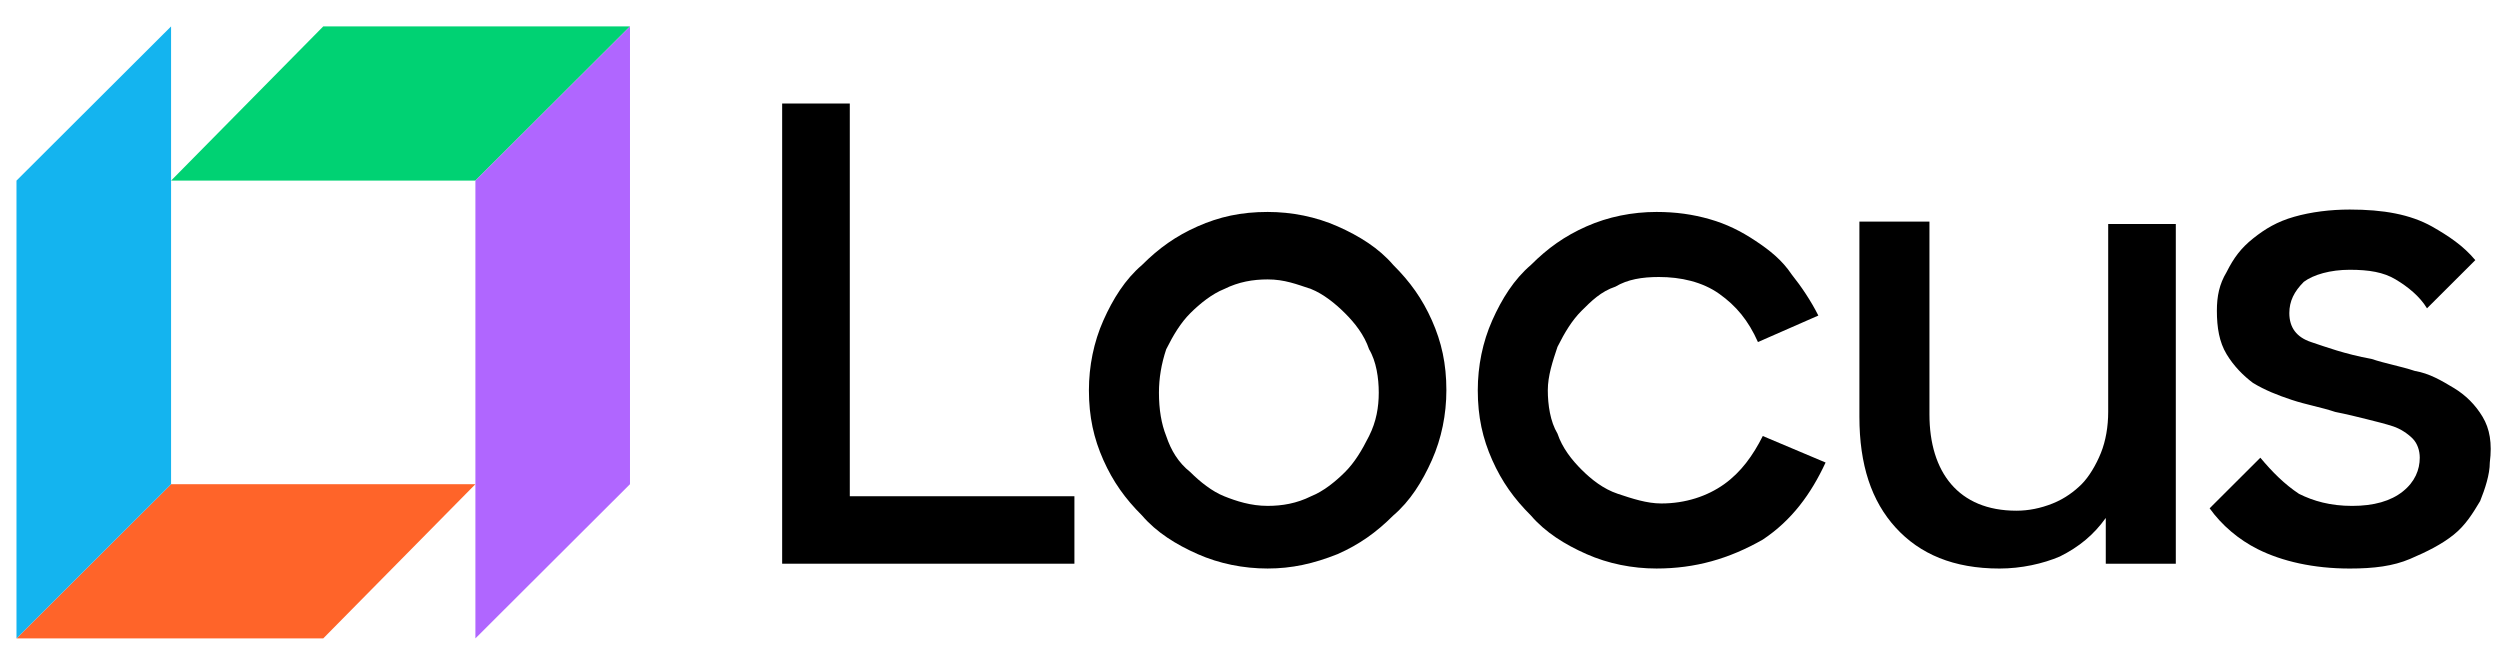 <svg width="145" height="38" viewBox="0 0 145 38" fill="none" xmlns="http://www.w3.org/2000/svg">
<g id="logo-dark (1) 1" clip-path="url(#clip0_7_346)">
<path id="Vector" d="M27.573 10.476H9.922L18.748 1.532H36.539L27.573 10.476Z" fill="#00D273"/>
<path id="Vector_2" d="M18.748 37.027H0.956L9.922 28.083H27.573L18.748 37.027Z" fill="#FF6429"/>
<path id="Vector_3" d="M0.956 10.476V37.027L9.922 28.083V1.532L0.956 10.476Z" fill="#14B4EF"/>
<path id="Vector_4" d="M27.573 10.476V37.027L36.539 28.083V1.532L27.573 10.476Z" fill="#B066FF"/>
<path id="Vector_5" d="M45.365 6.004H49.288V28.782H62.316V32.695H45.365V6.004Z" fill="black"/>
<path id="Vector_6" d="M73.523 32.974C72.123 32.974 70.722 32.695 69.461 32.136C68.2 31.577 67.079 30.878 66.239 29.9C65.258 28.922 64.558 27.944 63.997 26.686C63.437 25.428 63.157 24.171 63.157 22.634C63.157 21.236 63.437 19.839 63.997 18.581C64.558 17.323 65.258 16.206 66.239 15.367C67.219 14.389 68.2 13.69 69.461 13.131C70.722 12.572 71.983 12.293 73.523 12.293C74.924 12.293 76.325 12.572 77.586 13.131C78.847 13.69 79.968 14.389 80.808 15.367C81.789 16.345 82.489 17.323 83.05 18.581C83.61 19.839 83.89 21.096 83.89 22.634C83.89 24.031 83.61 25.428 83.05 26.686C82.489 27.944 81.789 29.062 80.808 29.9C79.828 30.878 78.847 31.577 77.586 32.136C76.185 32.695 74.924 32.974 73.523 32.974ZM73.523 29.341C74.364 29.341 75.205 29.201 76.045 28.782C76.746 28.503 77.446 27.944 78.006 27.385C78.567 26.826 78.987 26.127 79.407 25.289C79.828 24.45 79.968 23.612 79.968 22.773C79.968 21.935 79.828 20.957 79.407 20.258C79.127 19.419 78.567 18.721 78.006 18.162C77.446 17.603 76.746 17.044 76.045 16.764C75.205 16.485 74.504 16.206 73.523 16.206C72.683 16.206 71.842 16.345 71.002 16.764C70.302 17.044 69.601 17.603 69.041 18.162C68.48 18.721 68.06 19.419 67.64 20.258C67.36 21.096 67.219 21.935 67.219 22.773C67.219 23.752 67.36 24.59 67.64 25.289C67.92 26.127 68.34 26.826 69.041 27.385C69.601 27.944 70.302 28.503 71.002 28.782C71.702 29.062 72.543 29.341 73.523 29.341Z" fill="black"/>
<path id="Vector_7" d="M96.078 32.974C94.677 32.974 93.276 32.695 92.015 32.136C90.754 31.577 89.633 30.878 88.793 29.9C87.812 28.922 87.112 27.944 86.551 26.686C85.991 25.428 85.711 24.171 85.711 22.634C85.711 21.236 85.991 19.839 86.551 18.581C87.112 17.323 87.812 16.206 88.793 15.367C89.773 14.389 90.754 13.69 92.015 13.131C93.276 12.572 94.677 12.293 96.078 12.293C97.198 12.293 98.179 12.432 99.159 12.712C100.14 12.991 100.981 13.411 101.821 13.97C102.662 14.529 103.362 15.088 103.923 15.926C104.483 16.625 105.043 17.463 105.464 18.302L101.961 19.839C101.401 18.581 100.7 17.743 99.72 17.044C98.739 16.345 97.478 16.066 96.218 16.066C95.237 16.066 94.396 16.206 93.696 16.625C92.855 16.904 92.295 17.463 91.735 18.022C91.174 18.581 90.754 19.28 90.334 20.118C90.054 20.957 89.773 21.795 89.773 22.634C89.773 23.472 89.913 24.45 90.334 25.149C90.614 25.987 91.174 26.686 91.735 27.245C92.295 27.804 92.996 28.363 93.836 28.642C94.677 28.922 95.517 29.201 96.358 29.201C97.759 29.201 99.019 28.782 100 28.084C100.981 27.385 101.681 26.407 102.241 25.289L105.884 26.826C105.043 28.642 103.923 30.18 102.241 31.297C100.28 32.415 98.319 32.974 96.078 32.974Z" fill="black"/>
<path id="Vector_8" d="M115.971 32.975C113.309 32.975 111.348 32.137 109.947 30.599C108.546 29.062 107.845 26.966 107.845 24.171V12.852H111.908V24.032C111.908 25.709 112.328 27.106 113.169 28.084C114.009 29.062 115.27 29.621 116.951 29.621C117.652 29.621 118.352 29.482 119.053 29.202C119.753 28.922 120.313 28.503 120.734 28.084C121.154 27.665 121.574 26.966 121.854 26.267C122.135 25.569 122.275 24.73 122.275 23.892V12.992H126.197V32.696H122.135V30.041C121.434 31.019 120.594 31.717 119.473 32.276C118.492 32.696 117.231 32.975 115.971 32.975Z" fill="black"/>
<path id="Vector_9" d="M143.988 24.171C143.568 23.473 143.008 22.914 142.307 22.494C141.607 22.075 140.906 21.656 140.066 21.516C139.226 21.237 138.385 21.097 137.545 20.817C136.004 20.538 134.883 20.119 134.042 19.839C133.202 19.56 132.781 19.001 132.781 18.162C132.781 17.464 133.062 16.905 133.622 16.346C134.182 15.927 135.163 15.647 136.284 15.647C137.404 15.647 138.245 15.787 138.945 16.206C139.646 16.625 140.346 17.184 140.766 17.883L143.568 15.088C142.868 14.25 142.027 13.691 141.046 13.132C139.786 12.433 138.245 12.154 136.284 12.154C135.163 12.154 134.042 12.293 133.062 12.573C132.081 12.852 131.381 13.271 130.68 13.83C129.98 14.389 129.559 14.948 129.139 15.787C128.719 16.486 128.579 17.184 128.579 18.023C128.579 19.001 128.719 19.839 129.139 20.538C129.559 21.237 130.12 21.796 130.68 22.215C131.381 22.634 132.081 22.914 132.922 23.193C133.762 23.473 134.603 23.612 135.443 23.892C136.144 24.032 136.704 24.171 137.264 24.311C137.825 24.451 138.385 24.59 138.805 24.73C139.226 24.87 139.646 25.149 139.926 25.429C140.206 25.709 140.346 26.128 140.346 26.547C140.346 27.246 140.066 27.944 139.366 28.503C138.665 29.062 137.685 29.342 136.424 29.342C135.163 29.342 134.182 29.062 133.342 28.643C132.501 28.084 131.801 27.385 131.1 26.547L128.159 29.482C128.859 30.46 129.84 31.298 130.96 31.857C132.361 32.556 134.182 32.975 136.284 32.975C137.685 32.975 138.805 32.835 139.786 32.416C140.766 31.997 141.607 31.578 142.307 31.019C143.008 30.46 143.428 29.761 143.848 29.062C144.128 28.363 144.409 27.525 144.409 26.826C144.549 25.709 144.409 24.87 143.988 24.171Z" fill="black"/>
</g>
<defs>
<clipPath id="clip0_7_346">
<rect width="144.293" height="36.333" fill="white" transform="translate(0.256 0.834)"/>
</clipPath>
</defs>
</svg>
